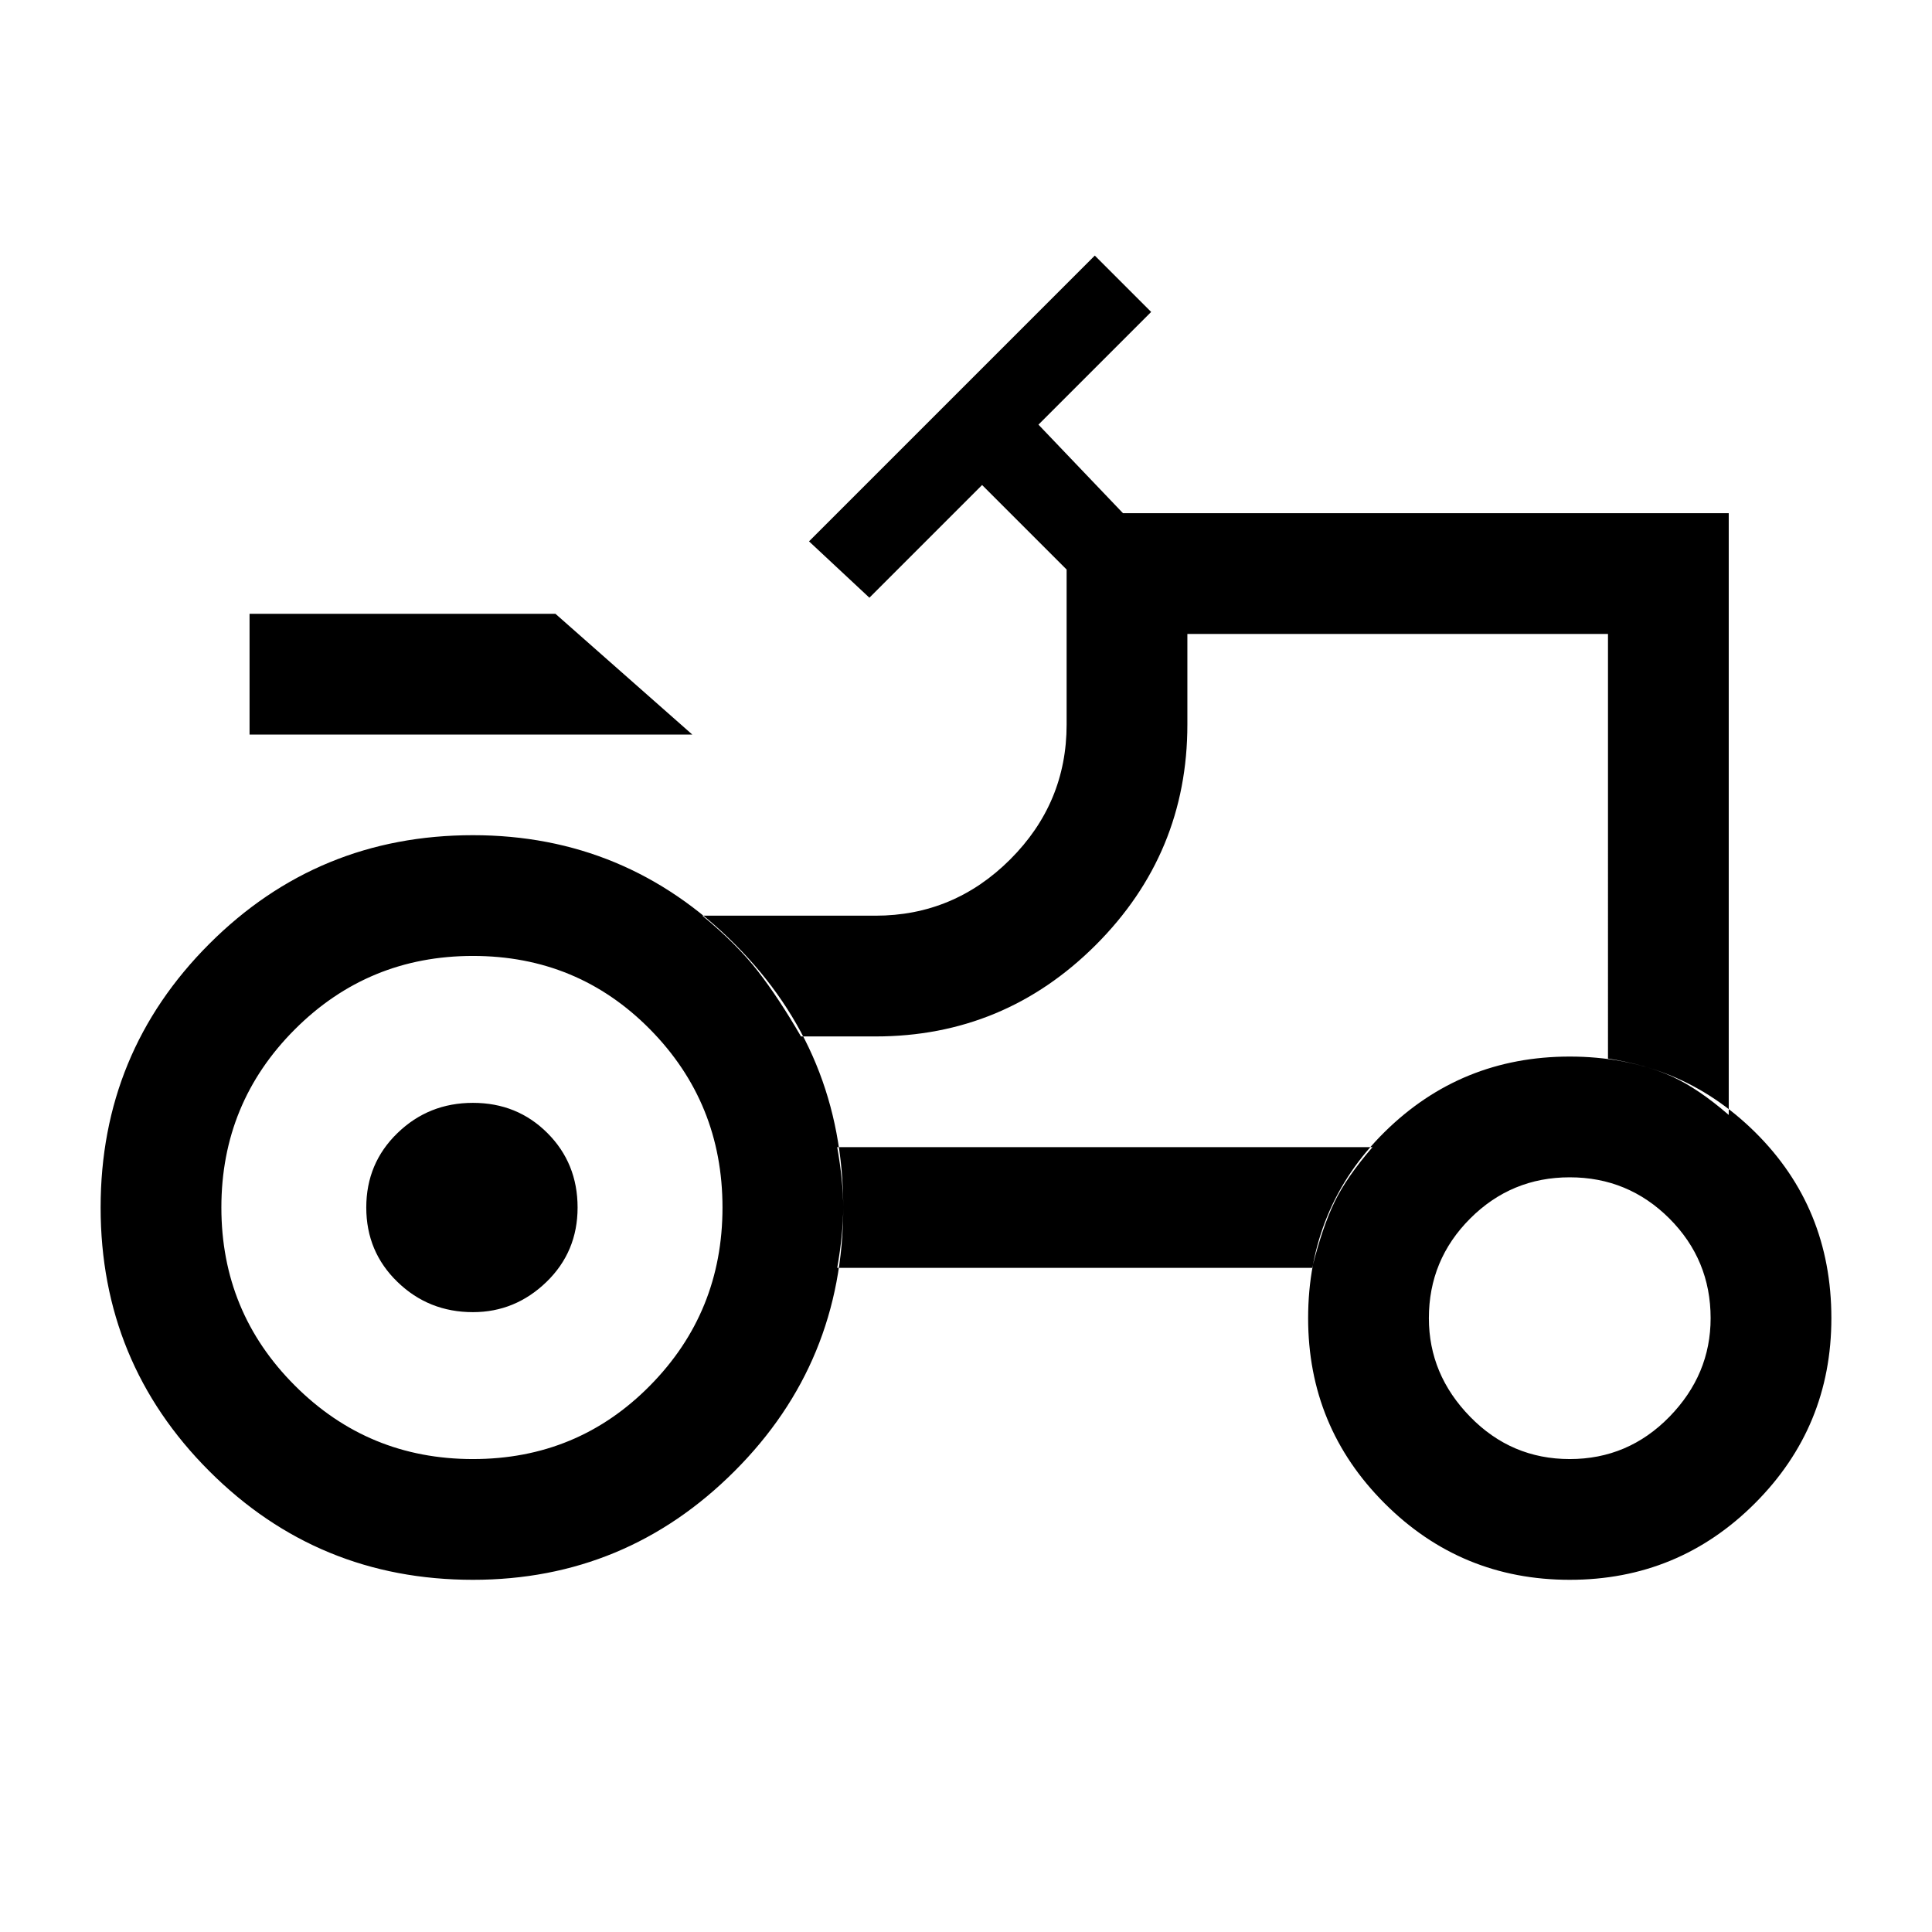 <svg xmlns="http://www.w3.org/2000/svg" height="24" width="24"><path d="M3.1 9.125v-1.5h3.8l1.7 1.5Zm2.775 9q1.3 0 2.2-.913.9-.912.9-2.212 0-1.3-.9-2.213-.9-.912-2.2-.912-1.3 0-2.212.912Q2.75 13.7 2.75 15t.913 2.212q.912.913 2.212.913Zm13.625 0q.725 0 1.238-.525.512-.525.512-1.225 0-.725-.512-1.238-.513-.512-1.238-.512t-1.237.512q-.513.513-.513 1.238 0 .7.513 1.225.512.525 1.237.525ZM5.875 16.3q-.55 0-.937-.375Q4.55 15.55 4.55 15t.388-.925q.387-.375.937-.375t.925.375q.375.375.375.925t-.387.925q-.388.375-.913.375Zm14.1-3.15q.475.075.8.225.325.15.7.475V6.375H13.95l-1.05-1.1 1.4-1.4-.7-.7-3.55 3.55.75.7 1.4-1.4 1.05 1.05V9q0 .975-.7 1.675-.7.7-1.675.7h-2.15q.425.35.688.687.262.338.537.813h.925q1.6 0 2.738-1.137Q14.75 10.6 14.75 9V7.875h5.225Zm-3.675 2.6q.125-.5.275-.812.15-.313.475-.688H10.4q.075.425.075.75t-.075.75Zm3.2 3.875q-1.35 0-2.3-.95-.95-.95-.95-2.3 0-1.375.95-2.313.95-.937 2.3-.937 1.35 0 2.3.937.95.938.95 2.313 0 1.35-.95 2.3-.95.95-2.3.95Zm-13.625 0q-1.925 0-3.275-1.35Q1.25 16.925 1.25 15q0-1.925 1.35-3.275 1.35-1.35 3.275-1.35 1.9 0 3.25 1.35T10.475 15q0 1.925-1.35 3.275-1.35 1.35-3.25 1.35Zm9.575-8.55Z"/></svg>